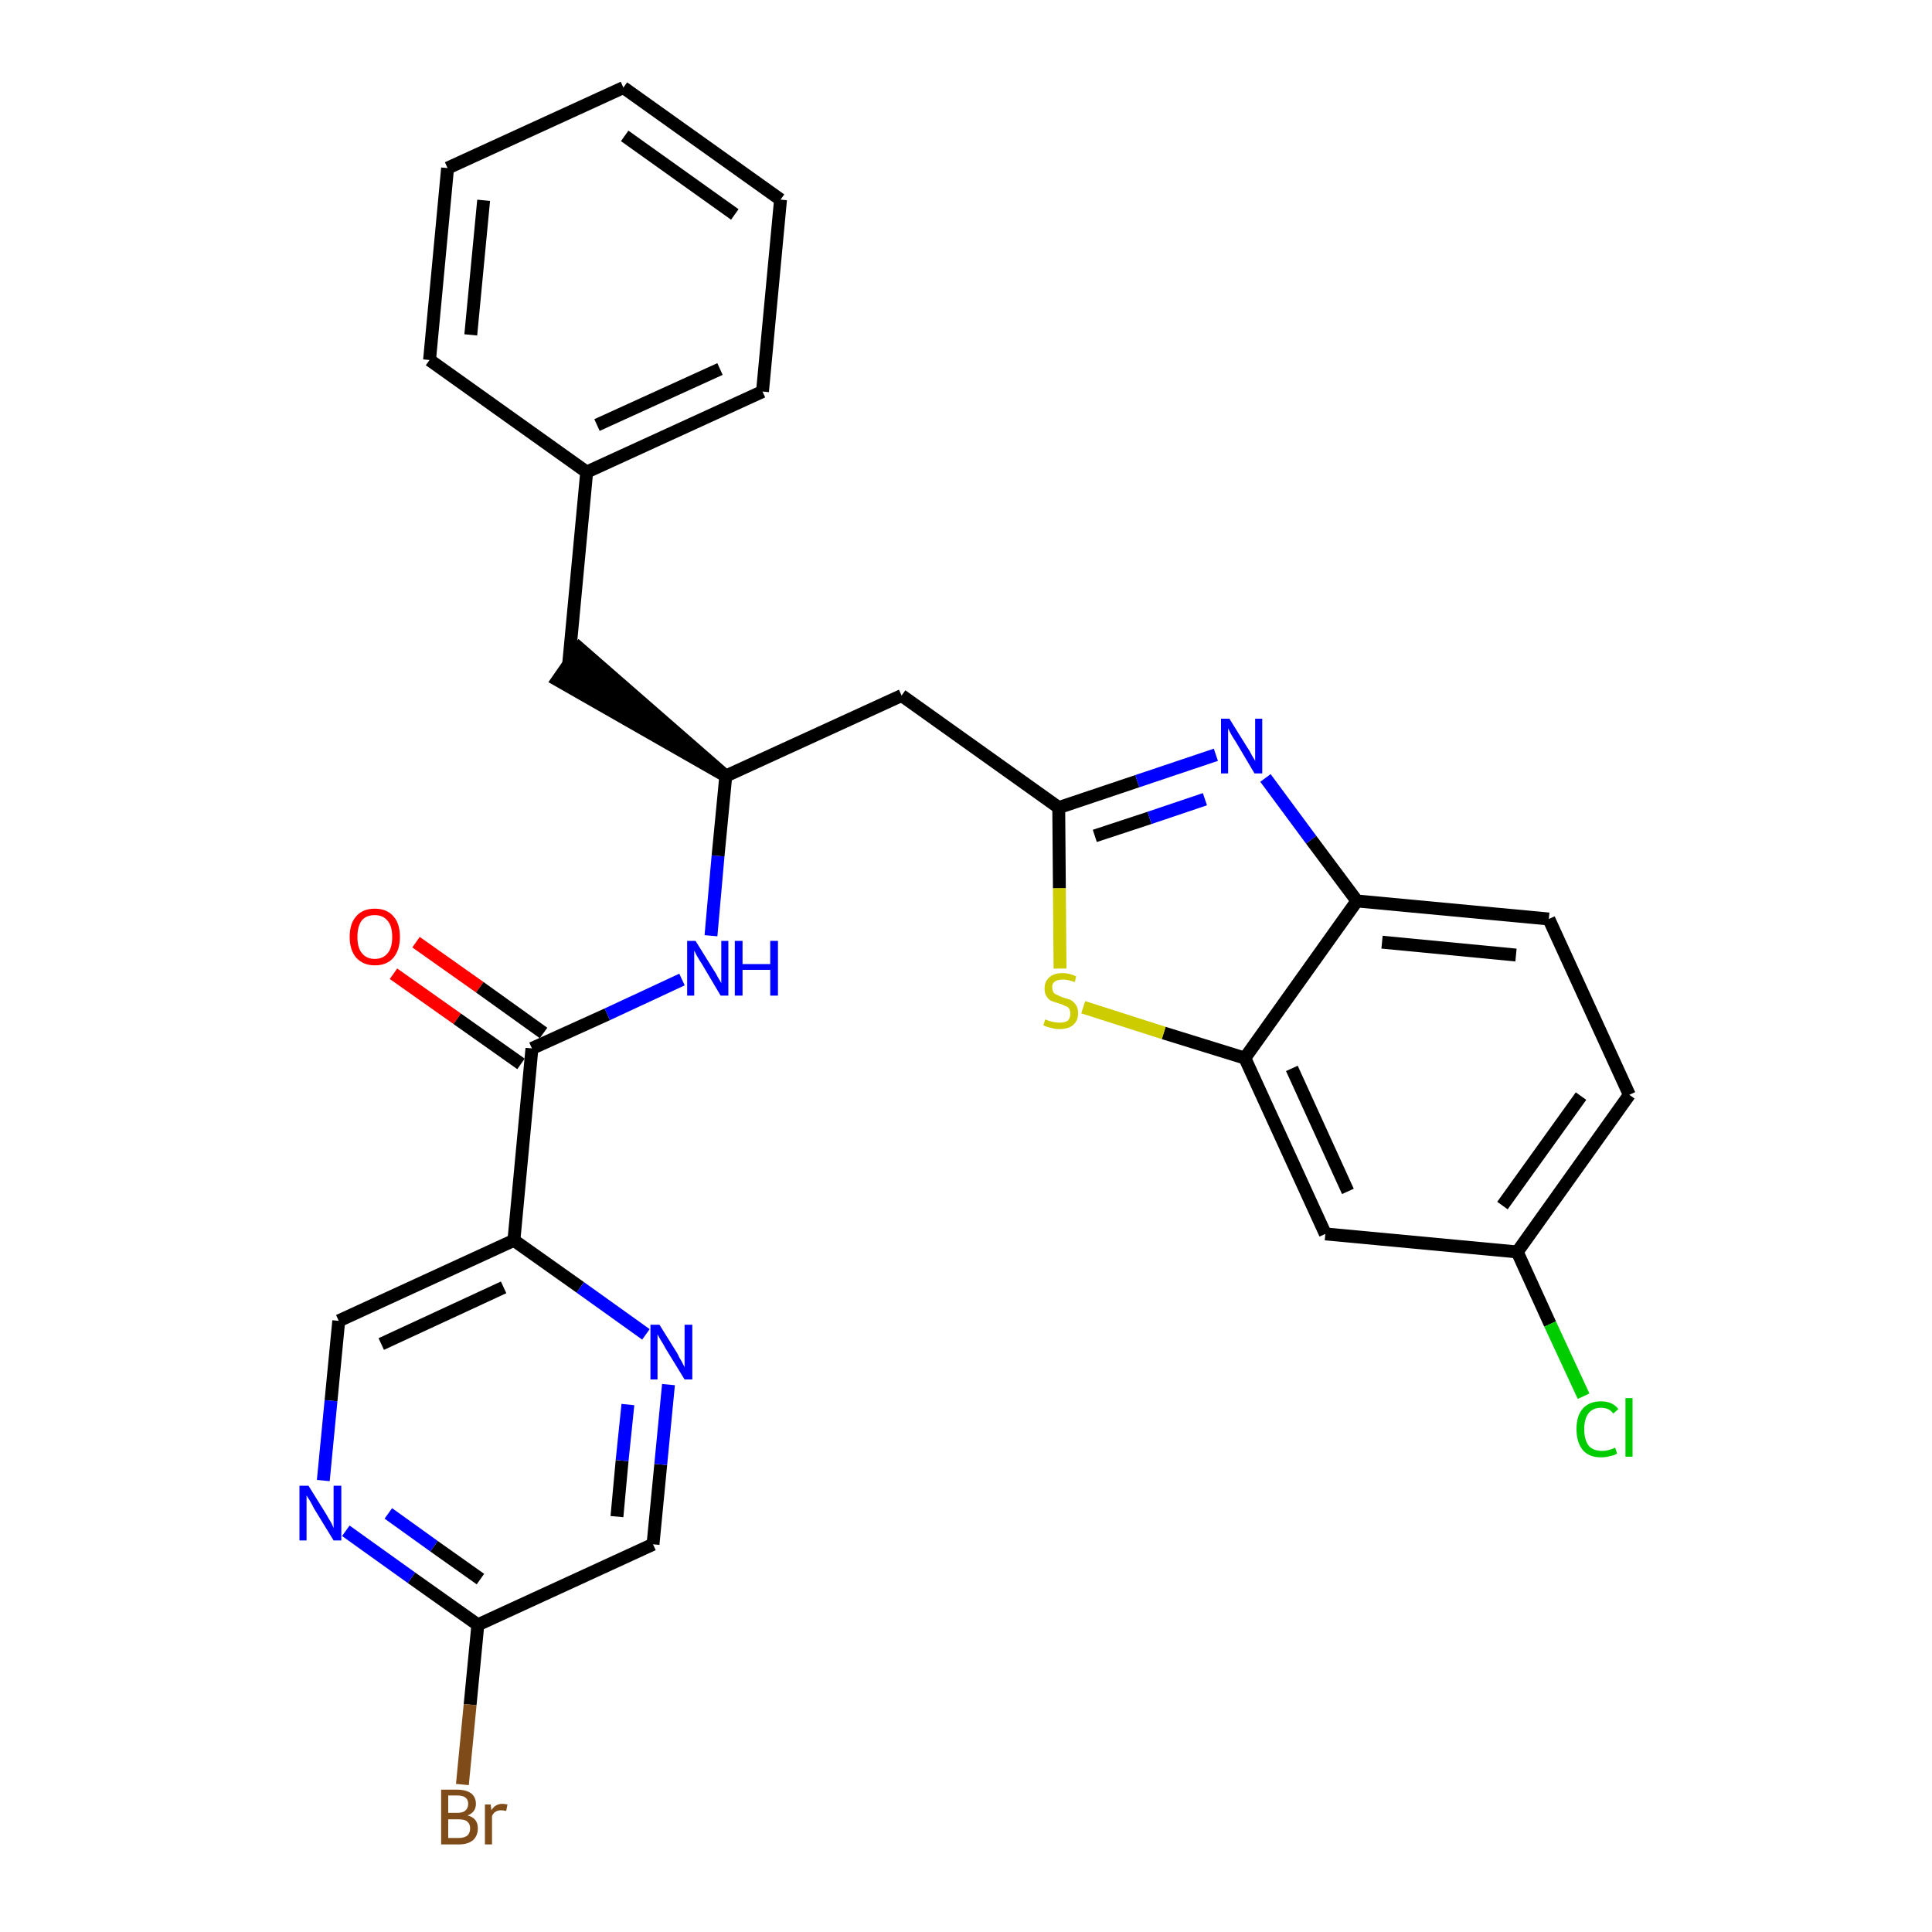 <?xml version='1.0' encoding='iso-8859-1'?>
<svg version='1.1' baseProfile='full'
              xmlns='http://www.w3.org/2000/svg'
                      xmlns:rdkit='http://www.rdkit.org/xml'
                      xmlns:xlink='http://www.w3.org/1999/xlink'
                  xml:space='preserve'
width='300px' height='300px' viewBox='0 0 300 300'>
<!-- END OF HEADER -->
<path class='bond-0 atom-0 atom-1' d='M 61.1,151.2 L 71.0,158.2' style='fill:none;fill-rule:evenodd;stroke:#FF0000;stroke-width:2.0px;stroke-linecap:butt;stroke-linejoin:miter;stroke-opacity:1' />
<path class='bond-0 atom-0 atom-1' d='M 71.0,158.2 L 80.9,165.2' style='fill:none;fill-rule:evenodd;stroke:#000000;stroke-width:2.0px;stroke-linecap:butt;stroke-linejoin:miter;stroke-opacity:1' />
<path class='bond-0 atom-0 atom-1' d='M 64.6,146.3 L 74.5,153.3' style='fill:none;fill-rule:evenodd;stroke:#FF0000;stroke-width:2.0px;stroke-linecap:butt;stroke-linejoin:miter;stroke-opacity:1' />
<path class='bond-0 atom-0 atom-1' d='M 74.5,153.3 L 84.4,160.4' style='fill:none;fill-rule:evenodd;stroke:#000000;stroke-width:2.0px;stroke-linecap:butt;stroke-linejoin:miter;stroke-opacity:1' />
<path class='bond-1 atom-1 atom-2' d='M 82.6,162.8 L 94.3,157.5' style='fill:none;fill-rule:evenodd;stroke:#000000;stroke-width:2.0px;stroke-linecap:butt;stroke-linejoin:miter;stroke-opacity:1' />
<path class='bond-1 atom-1 atom-2' d='M 94.3,157.5 L 105.9,152.1' style='fill:none;fill-rule:evenodd;stroke:#0000FF;stroke-width:2.0px;stroke-linecap:butt;stroke-linejoin:miter;stroke-opacity:1' />
<path class='bond-21 atom-1 atom-22' d='M 82.6,162.8 L 79.8,192.6' style='fill:none;fill-rule:evenodd;stroke:#000000;stroke-width:2.0px;stroke-linecap:butt;stroke-linejoin:miter;stroke-opacity:1' />
<path class='bond-2 atom-2 atom-3' d='M 110.4,145.3 L 111.5,132.9' style='fill:none;fill-rule:evenodd;stroke:#0000FF;stroke-width:2.0px;stroke-linecap:butt;stroke-linejoin:miter;stroke-opacity:1' />
<path class='bond-2 atom-2 atom-3' d='M 111.5,132.9 L 112.7,120.5' style='fill:none;fill-rule:evenodd;stroke:#000000;stroke-width:2.0px;stroke-linecap:butt;stroke-linejoin:miter;stroke-opacity:1' />
<path class='bond-3 atom-3 atom-4' d='M 112.7,120.5 L 90.0,100.7 L 86.6,105.6 Z' style='fill:#000000;fill-rule:evenodd;fill-opacity:1;stroke:#000000;stroke-width:2.0px;stroke-linecap:butt;stroke-linejoin:miter;stroke-opacity:1;' />
<path class='bond-10 atom-3 atom-11' d='M 112.7,120.5 L 140.0,108.0' style='fill:none;fill-rule:evenodd;stroke:#000000;stroke-width:2.0px;stroke-linecap:butt;stroke-linejoin:miter;stroke-opacity:1' />
<path class='bond-4 atom-4 atom-5' d='M 88.3,103.1 L 91.1,73.3' style='fill:none;fill-rule:evenodd;stroke:#000000;stroke-width:2.0px;stroke-linecap:butt;stroke-linejoin:miter;stroke-opacity:1' />
<path class='bond-5 atom-5 atom-6' d='M 91.1,73.3 L 118.4,60.8' style='fill:none;fill-rule:evenodd;stroke:#000000;stroke-width:2.0px;stroke-linecap:butt;stroke-linejoin:miter;stroke-opacity:1' />
<path class='bond-5 atom-5 atom-6' d='M 92.7,66.0 L 111.8,57.3' style='fill:none;fill-rule:evenodd;stroke:#000000;stroke-width:2.0px;stroke-linecap:butt;stroke-linejoin:miter;stroke-opacity:1' />
<path class='bond-28 atom-10 atom-5' d='M 66.7,55.9 L 91.1,73.3' style='fill:none;fill-rule:evenodd;stroke:#000000;stroke-width:2.0px;stroke-linecap:butt;stroke-linejoin:miter;stroke-opacity:1' />
<path class='bond-6 atom-6 atom-7' d='M 118.4,60.8 L 121.2,31.0' style='fill:none;fill-rule:evenodd;stroke:#000000;stroke-width:2.0px;stroke-linecap:butt;stroke-linejoin:miter;stroke-opacity:1' />
<path class='bond-7 atom-7 atom-8' d='M 121.2,31.0 L 96.8,13.6' style='fill:none;fill-rule:evenodd;stroke:#000000;stroke-width:2.0px;stroke-linecap:butt;stroke-linejoin:miter;stroke-opacity:1' />
<path class='bond-7 atom-7 atom-8' d='M 114.1,33.3 L 97.0,21.1' style='fill:none;fill-rule:evenodd;stroke:#000000;stroke-width:2.0px;stroke-linecap:butt;stroke-linejoin:miter;stroke-opacity:1' />
<path class='bond-8 atom-8 atom-9' d='M 96.8,13.6 L 69.5,26.1' style='fill:none;fill-rule:evenodd;stroke:#000000;stroke-width:2.0px;stroke-linecap:butt;stroke-linejoin:miter;stroke-opacity:1' />
<path class='bond-9 atom-9 atom-10' d='M 69.5,26.1 L 66.7,55.9' style='fill:none;fill-rule:evenodd;stroke:#000000;stroke-width:2.0px;stroke-linecap:butt;stroke-linejoin:miter;stroke-opacity:1' />
<path class='bond-9 atom-9 atom-10' d='M 75.1,31.1 L 73.1,52.0' style='fill:none;fill-rule:evenodd;stroke:#000000;stroke-width:2.0px;stroke-linecap:butt;stroke-linejoin:miter;stroke-opacity:1' />
<path class='bond-11 atom-11 atom-12' d='M 140.0,108.0 L 164.4,125.4' style='fill:none;fill-rule:evenodd;stroke:#000000;stroke-width:2.0px;stroke-linecap:butt;stroke-linejoin:miter;stroke-opacity:1' />
<path class='bond-12 atom-12 atom-13' d='M 164.4,125.4 L 176.6,121.3' style='fill:none;fill-rule:evenodd;stroke:#000000;stroke-width:2.0px;stroke-linecap:butt;stroke-linejoin:miter;stroke-opacity:1' />
<path class='bond-12 atom-12 atom-13' d='M 176.6,121.3 L 188.8,117.2' style='fill:none;fill-rule:evenodd;stroke:#0000FF;stroke-width:2.0px;stroke-linecap:butt;stroke-linejoin:miter;stroke-opacity:1' />
<path class='bond-12 atom-12 atom-13' d='M 170.0,129.8 L 178.5,127.0' style='fill:none;fill-rule:evenodd;stroke:#000000;stroke-width:2.0px;stroke-linecap:butt;stroke-linejoin:miter;stroke-opacity:1' />
<path class='bond-12 atom-12 atom-13' d='M 178.5,127.0 L 187.1,124.1' style='fill:none;fill-rule:evenodd;stroke:#0000FF;stroke-width:2.0px;stroke-linecap:butt;stroke-linejoin:miter;stroke-opacity:1' />
<path class='bond-29 atom-21 atom-12' d='M 164.6,150.4 L 164.5,137.9' style='fill:none;fill-rule:evenodd;stroke:#CCCC00;stroke-width:2.0px;stroke-linecap:butt;stroke-linejoin:miter;stroke-opacity:1' />
<path class='bond-29 atom-21 atom-12' d='M 164.5,137.9 L 164.4,125.4' style='fill:none;fill-rule:evenodd;stroke:#000000;stroke-width:2.0px;stroke-linecap:butt;stroke-linejoin:miter;stroke-opacity:1' />
<path class='bond-13 atom-13 atom-14' d='M 196.5,120.8 L 203.6,130.4' style='fill:none;fill-rule:evenodd;stroke:#0000FF;stroke-width:2.0px;stroke-linecap:butt;stroke-linejoin:miter;stroke-opacity:1' />
<path class='bond-13 atom-13 atom-14' d='M 203.6,130.4 L 210.7,139.9' style='fill:none;fill-rule:evenodd;stroke:#000000;stroke-width:2.0px;stroke-linecap:butt;stroke-linejoin:miter;stroke-opacity:1' />
<path class='bond-14 atom-14 atom-15' d='M 210.7,139.9 L 240.5,142.7' style='fill:none;fill-rule:evenodd;stroke:#000000;stroke-width:2.0px;stroke-linecap:butt;stroke-linejoin:miter;stroke-opacity:1' />
<path class='bond-14 atom-14 atom-15' d='M 214.6,146.3 L 235.4,148.3' style='fill:none;fill-rule:evenodd;stroke:#000000;stroke-width:2.0px;stroke-linecap:butt;stroke-linejoin:miter;stroke-opacity:1' />
<path class='bond-31 atom-20 atom-14' d='M 193.3,164.3 L 210.7,139.9' style='fill:none;fill-rule:evenodd;stroke:#000000;stroke-width:2.0px;stroke-linecap:butt;stroke-linejoin:miter;stroke-opacity:1' />
<path class='bond-15 atom-15 atom-16' d='M 240.5,142.7 L 253.0,170.0' style='fill:none;fill-rule:evenodd;stroke:#000000;stroke-width:2.0px;stroke-linecap:butt;stroke-linejoin:miter;stroke-opacity:1' />
<path class='bond-16 atom-16 atom-17' d='M 253.0,170.0 L 235.6,194.4' style='fill:none;fill-rule:evenodd;stroke:#000000;stroke-width:2.0px;stroke-linecap:butt;stroke-linejoin:miter;stroke-opacity:1' />
<path class='bond-16 atom-16 atom-17' d='M 245.5,170.2 L 233.3,187.2' style='fill:none;fill-rule:evenodd;stroke:#000000;stroke-width:2.0px;stroke-linecap:butt;stroke-linejoin:miter;stroke-opacity:1' />
<path class='bond-17 atom-17 atom-18' d='M 235.6,194.4 L 240.7,205.6' style='fill:none;fill-rule:evenodd;stroke:#000000;stroke-width:2.0px;stroke-linecap:butt;stroke-linejoin:miter;stroke-opacity:1' />
<path class='bond-17 atom-17 atom-18' d='M 240.7,205.6 L 245.9,216.8' style='fill:none;fill-rule:evenodd;stroke:#00CC00;stroke-width:2.0px;stroke-linecap:butt;stroke-linejoin:miter;stroke-opacity:1' />
<path class='bond-18 atom-17 atom-19' d='M 235.6,194.4 L 205.8,191.6' style='fill:none;fill-rule:evenodd;stroke:#000000;stroke-width:2.0px;stroke-linecap:butt;stroke-linejoin:miter;stroke-opacity:1' />
<path class='bond-19 atom-19 atom-20' d='M 205.8,191.6 L 193.3,164.3' style='fill:none;fill-rule:evenodd;stroke:#000000;stroke-width:2.0px;stroke-linecap:butt;stroke-linejoin:miter;stroke-opacity:1' />
<path class='bond-19 atom-19 atom-20' d='M 209.3,185.0 L 200.6,165.9' style='fill:none;fill-rule:evenodd;stroke:#000000;stroke-width:2.0px;stroke-linecap:butt;stroke-linejoin:miter;stroke-opacity:1' />
<path class='bond-20 atom-20 atom-21' d='M 193.3,164.3 L 180.7,160.4' style='fill:none;fill-rule:evenodd;stroke:#000000;stroke-width:2.0px;stroke-linecap:butt;stroke-linejoin:miter;stroke-opacity:1' />
<path class='bond-20 atom-20 atom-21' d='M 180.7,160.4 L 168.2,156.4' style='fill:none;fill-rule:evenodd;stroke:#CCCC00;stroke-width:2.0px;stroke-linecap:butt;stroke-linejoin:miter;stroke-opacity:1' />
<path class='bond-22 atom-22 atom-23' d='M 79.8,192.6 L 52.6,205.1' style='fill:none;fill-rule:evenodd;stroke:#000000;stroke-width:2.0px;stroke-linecap:butt;stroke-linejoin:miter;stroke-opacity:1' />
<path class='bond-22 atom-22 atom-23' d='M 78.2,199.9 L 59.2,208.7' style='fill:none;fill-rule:evenodd;stroke:#000000;stroke-width:2.0px;stroke-linecap:butt;stroke-linejoin:miter;stroke-opacity:1' />
<path class='bond-30 atom-28 atom-22' d='M 100.3,207.2 L 90.1,199.9' style='fill:none;fill-rule:evenodd;stroke:#0000FF;stroke-width:2.0px;stroke-linecap:butt;stroke-linejoin:miter;stroke-opacity:1' />
<path class='bond-30 atom-28 atom-22' d='M 90.1,199.9 L 79.8,192.6' style='fill:none;fill-rule:evenodd;stroke:#000000;stroke-width:2.0px;stroke-linecap:butt;stroke-linejoin:miter;stroke-opacity:1' />
<path class='bond-23 atom-23 atom-24' d='M 52.6,205.1 L 51.4,217.5' style='fill:none;fill-rule:evenodd;stroke:#000000;stroke-width:2.0px;stroke-linecap:butt;stroke-linejoin:miter;stroke-opacity:1' />
<path class='bond-23 atom-23 atom-24' d='M 51.4,217.5 L 50.2,229.9' style='fill:none;fill-rule:evenodd;stroke:#0000FF;stroke-width:2.0px;stroke-linecap:butt;stroke-linejoin:miter;stroke-opacity:1' />
<path class='bond-24 atom-24 atom-25' d='M 53.7,237.7 L 63.9,245.0' style='fill:none;fill-rule:evenodd;stroke:#0000FF;stroke-width:2.0px;stroke-linecap:butt;stroke-linejoin:miter;stroke-opacity:1' />
<path class='bond-24 atom-24 atom-25' d='M 63.9,245.0 L 74.2,252.3' style='fill:none;fill-rule:evenodd;stroke:#000000;stroke-width:2.0px;stroke-linecap:butt;stroke-linejoin:miter;stroke-opacity:1' />
<path class='bond-24 atom-24 atom-25' d='M 60.3,235.0 L 67.4,240.1' style='fill:none;fill-rule:evenodd;stroke:#0000FF;stroke-width:2.0px;stroke-linecap:butt;stroke-linejoin:miter;stroke-opacity:1' />
<path class='bond-24 atom-24 atom-25' d='M 67.4,240.1 L 74.6,245.2' style='fill:none;fill-rule:evenodd;stroke:#000000;stroke-width:2.0px;stroke-linecap:butt;stroke-linejoin:miter;stroke-opacity:1' />
<path class='bond-25 atom-25 atom-26' d='M 74.2,252.3 L 73.0,264.7' style='fill:none;fill-rule:evenodd;stroke:#000000;stroke-width:2.0px;stroke-linecap:butt;stroke-linejoin:miter;stroke-opacity:1' />
<path class='bond-25 atom-25 atom-26' d='M 73.0,264.7 L 71.8,277.1' style='fill:none;fill-rule:evenodd;stroke:#7F4C19;stroke-width:2.0px;stroke-linecap:butt;stroke-linejoin:miter;stroke-opacity:1' />
<path class='bond-26 atom-25 atom-27' d='M 74.2,252.3 L 101.4,239.8' style='fill:none;fill-rule:evenodd;stroke:#000000;stroke-width:2.0px;stroke-linecap:butt;stroke-linejoin:miter;stroke-opacity:1' />
<path class='bond-27 atom-27 atom-28' d='M 101.4,239.8 L 102.6,227.4' style='fill:none;fill-rule:evenodd;stroke:#000000;stroke-width:2.0px;stroke-linecap:butt;stroke-linejoin:miter;stroke-opacity:1' />
<path class='bond-27 atom-27 atom-28' d='M 102.6,227.4 L 103.8,215.0' style='fill:none;fill-rule:evenodd;stroke:#0000FF;stroke-width:2.0px;stroke-linecap:butt;stroke-linejoin:miter;stroke-opacity:1' />
<path class='bond-27 atom-27 atom-28' d='M 95.8,235.5 L 96.6,226.8' style='fill:none;fill-rule:evenodd;stroke:#000000;stroke-width:2.0px;stroke-linecap:butt;stroke-linejoin:miter;stroke-opacity:1' />
<path class='bond-27 atom-27 atom-28' d='M 96.6,226.8 L 97.5,218.1' style='fill:none;fill-rule:evenodd;stroke:#0000FF;stroke-width:2.0px;stroke-linecap:butt;stroke-linejoin:miter;stroke-opacity:1' />
<path  class='atom-0' d='M 54.3 145.5
Q 54.3 143.4, 55.3 142.3
Q 56.3 141.1, 58.2 141.1
Q 60.1 141.1, 61.1 142.3
Q 62.1 143.4, 62.1 145.5
Q 62.1 147.5, 61.1 148.7
Q 60.1 149.9, 58.2 149.9
Q 56.4 149.9, 55.3 148.7
Q 54.3 147.5, 54.3 145.5
M 58.2 148.9
Q 59.5 148.9, 60.2 148.0
Q 60.9 147.2, 60.9 145.5
Q 60.9 143.8, 60.2 143.0
Q 59.5 142.1, 58.2 142.1
Q 56.9 142.1, 56.2 142.9
Q 55.5 143.8, 55.5 145.5
Q 55.5 147.2, 56.2 148.0
Q 56.9 148.9, 58.2 148.9
' fill='#FF0000'/>
<path  class='atom-2' d='M 108.0 146.1
L 110.8 150.6
Q 111.1 151.0, 111.5 151.8
Q 112.0 152.6, 112.0 152.7
L 112.0 146.1
L 113.1 146.1
L 113.1 154.6
L 111.9 154.6
L 109.0 149.7
Q 108.6 149.1, 108.2 148.4
Q 107.9 147.8, 107.8 147.6
L 107.8 154.6
L 106.7 154.6
L 106.7 146.1
L 108.0 146.1
' fill='#0000FF'/>
<path  class='atom-2' d='M 114.1 146.1
L 115.3 146.1
L 115.3 149.7
L 119.6 149.7
L 119.6 146.1
L 120.8 146.1
L 120.8 154.6
L 119.6 154.6
L 119.6 150.6
L 115.3 150.6
L 115.3 154.6
L 114.1 154.6
L 114.1 146.1
' fill='#0000FF'/>
<path  class='atom-13' d='M 190.9 111.6
L 193.7 116.1
Q 194.0 116.5, 194.4 117.3
Q 194.9 118.1, 194.9 118.2
L 194.9 111.6
L 196.0 111.6
L 196.0 120.1
L 194.8 120.1
L 191.9 115.2
Q 191.5 114.6, 191.1 113.9
Q 190.8 113.3, 190.7 113.1
L 190.7 120.1
L 189.6 120.1
L 189.6 111.6
L 190.9 111.6
' fill='#0000FF'/>
<path  class='atom-18' d='M 244.8 221.9
Q 244.8 219.8, 245.8 218.7
Q 246.8 217.6, 248.6 217.6
Q 250.4 217.6, 251.3 218.8
L 250.5 219.5
Q 249.9 218.6, 248.6 218.6
Q 247.4 218.6, 246.7 219.4
Q 246.0 220.3, 246.0 221.9
Q 246.0 223.6, 246.7 224.5
Q 247.4 225.3, 248.8 225.3
Q 249.7 225.3, 250.8 224.8
L 251.1 225.7
Q 250.7 226.0, 250.0 226.1
Q 249.4 226.3, 248.6 226.3
Q 246.8 226.3, 245.8 225.2
Q 244.8 224.0, 244.8 221.9
' fill='#00CC00'/>
<path  class='atom-18' d='M 252.4 217.1
L 253.5 217.1
L 253.5 226.2
L 252.4 226.2
L 252.4 217.1
' fill='#00CC00'/>
<path  class='atom-21' d='M 162.3 158.3
Q 162.4 158.3, 162.8 158.5
Q 163.2 158.6, 163.6 158.7
Q 164.1 158.8, 164.5 158.8
Q 165.3 158.8, 165.8 158.5
Q 166.2 158.1, 166.2 157.4
Q 166.2 156.9, 166.0 156.6
Q 165.8 156.3, 165.4 156.2
Q 165.0 156.0, 164.4 155.8
Q 163.7 155.6, 163.2 155.4
Q 162.8 155.2, 162.5 154.7
Q 162.2 154.3, 162.2 153.5
Q 162.2 152.4, 162.9 151.8
Q 163.6 151.1, 165.0 151.1
Q 166.0 151.1, 167.1 151.6
L 166.9 152.5
Q 165.8 152.1, 165.1 152.1
Q 164.3 152.1, 163.8 152.4
Q 163.3 152.8, 163.4 153.4
Q 163.4 153.8, 163.6 154.1
Q 163.8 154.4, 164.2 154.5
Q 164.5 154.7, 165.1 154.9
Q 165.8 155.1, 166.3 155.3
Q 166.8 155.6, 167.1 156.1
Q 167.4 156.5, 167.4 157.4
Q 167.4 158.5, 166.6 159.2
Q 165.8 159.8, 164.5 159.8
Q 163.8 159.8, 163.2 159.6
Q 162.6 159.5, 162.0 159.2
L 162.3 158.3
' fill='#CCCC00'/>
<path  class='atom-24' d='M 47.9 230.7
L 50.7 235.2
Q 50.9 235.6, 51.4 236.4
Q 51.8 237.2, 51.8 237.3
L 51.8 230.7
L 53.0 230.7
L 53.0 239.2
L 51.8 239.2
L 48.8 234.3
Q 48.5 233.7, 48.1 233.0
Q 47.7 232.4, 47.6 232.2
L 47.6 239.2
L 46.5 239.2
L 46.5 230.7
L 47.9 230.7
' fill='#0000FF'/>
<path  class='atom-26' d='M 72.6 281.9
Q 73.4 282.1, 73.8 282.6
Q 74.2 283.1, 74.2 283.9
Q 74.2 285.0, 73.5 285.7
Q 72.7 286.4, 71.3 286.4
L 68.5 286.4
L 68.5 277.9
L 71.0 277.9
Q 72.4 277.9, 73.2 278.5
Q 73.9 279.1, 73.9 280.1
Q 73.9 281.4, 72.6 281.9
M 69.6 278.8
L 69.6 281.5
L 71.0 281.5
Q 71.8 281.5, 72.2 281.2
Q 72.7 280.8, 72.7 280.1
Q 72.7 278.8, 71.0 278.8
L 69.6 278.8
M 71.3 285.4
Q 72.1 285.4, 72.6 285.0
Q 73.0 284.6, 73.0 283.9
Q 73.0 283.2, 72.5 282.8
Q 72.1 282.5, 71.1 282.5
L 69.6 282.5
L 69.6 285.4
L 71.3 285.4
' fill='#7F4C19'/>
<path  class='atom-26' d='M 76.2 280.2
L 76.3 281.1
Q 76.9 280.1, 78.0 280.1
Q 78.3 280.1, 78.8 280.2
L 78.6 281.2
Q 78.1 281.1, 77.8 281.1
Q 77.3 281.1, 77.0 281.3
Q 76.6 281.5, 76.4 282.0
L 76.4 286.4
L 75.3 286.4
L 75.3 280.2
L 76.2 280.2
' fill='#7F4C19'/>
<path  class='atom-28' d='M 102.4 205.7
L 105.2 210.2
Q 105.4 210.7, 105.9 211.5
Q 106.3 212.3, 106.3 212.3
L 106.3 205.7
L 107.5 205.7
L 107.5 214.2
L 106.3 214.2
L 103.3 209.3
Q 103.0 208.7, 102.6 208.1
Q 102.2 207.4, 102.1 207.2
L 102.1 214.2
L 101.0 214.2
L 101.0 205.7
L 102.4 205.7
' fill='#0000FF'/>
</svg>
